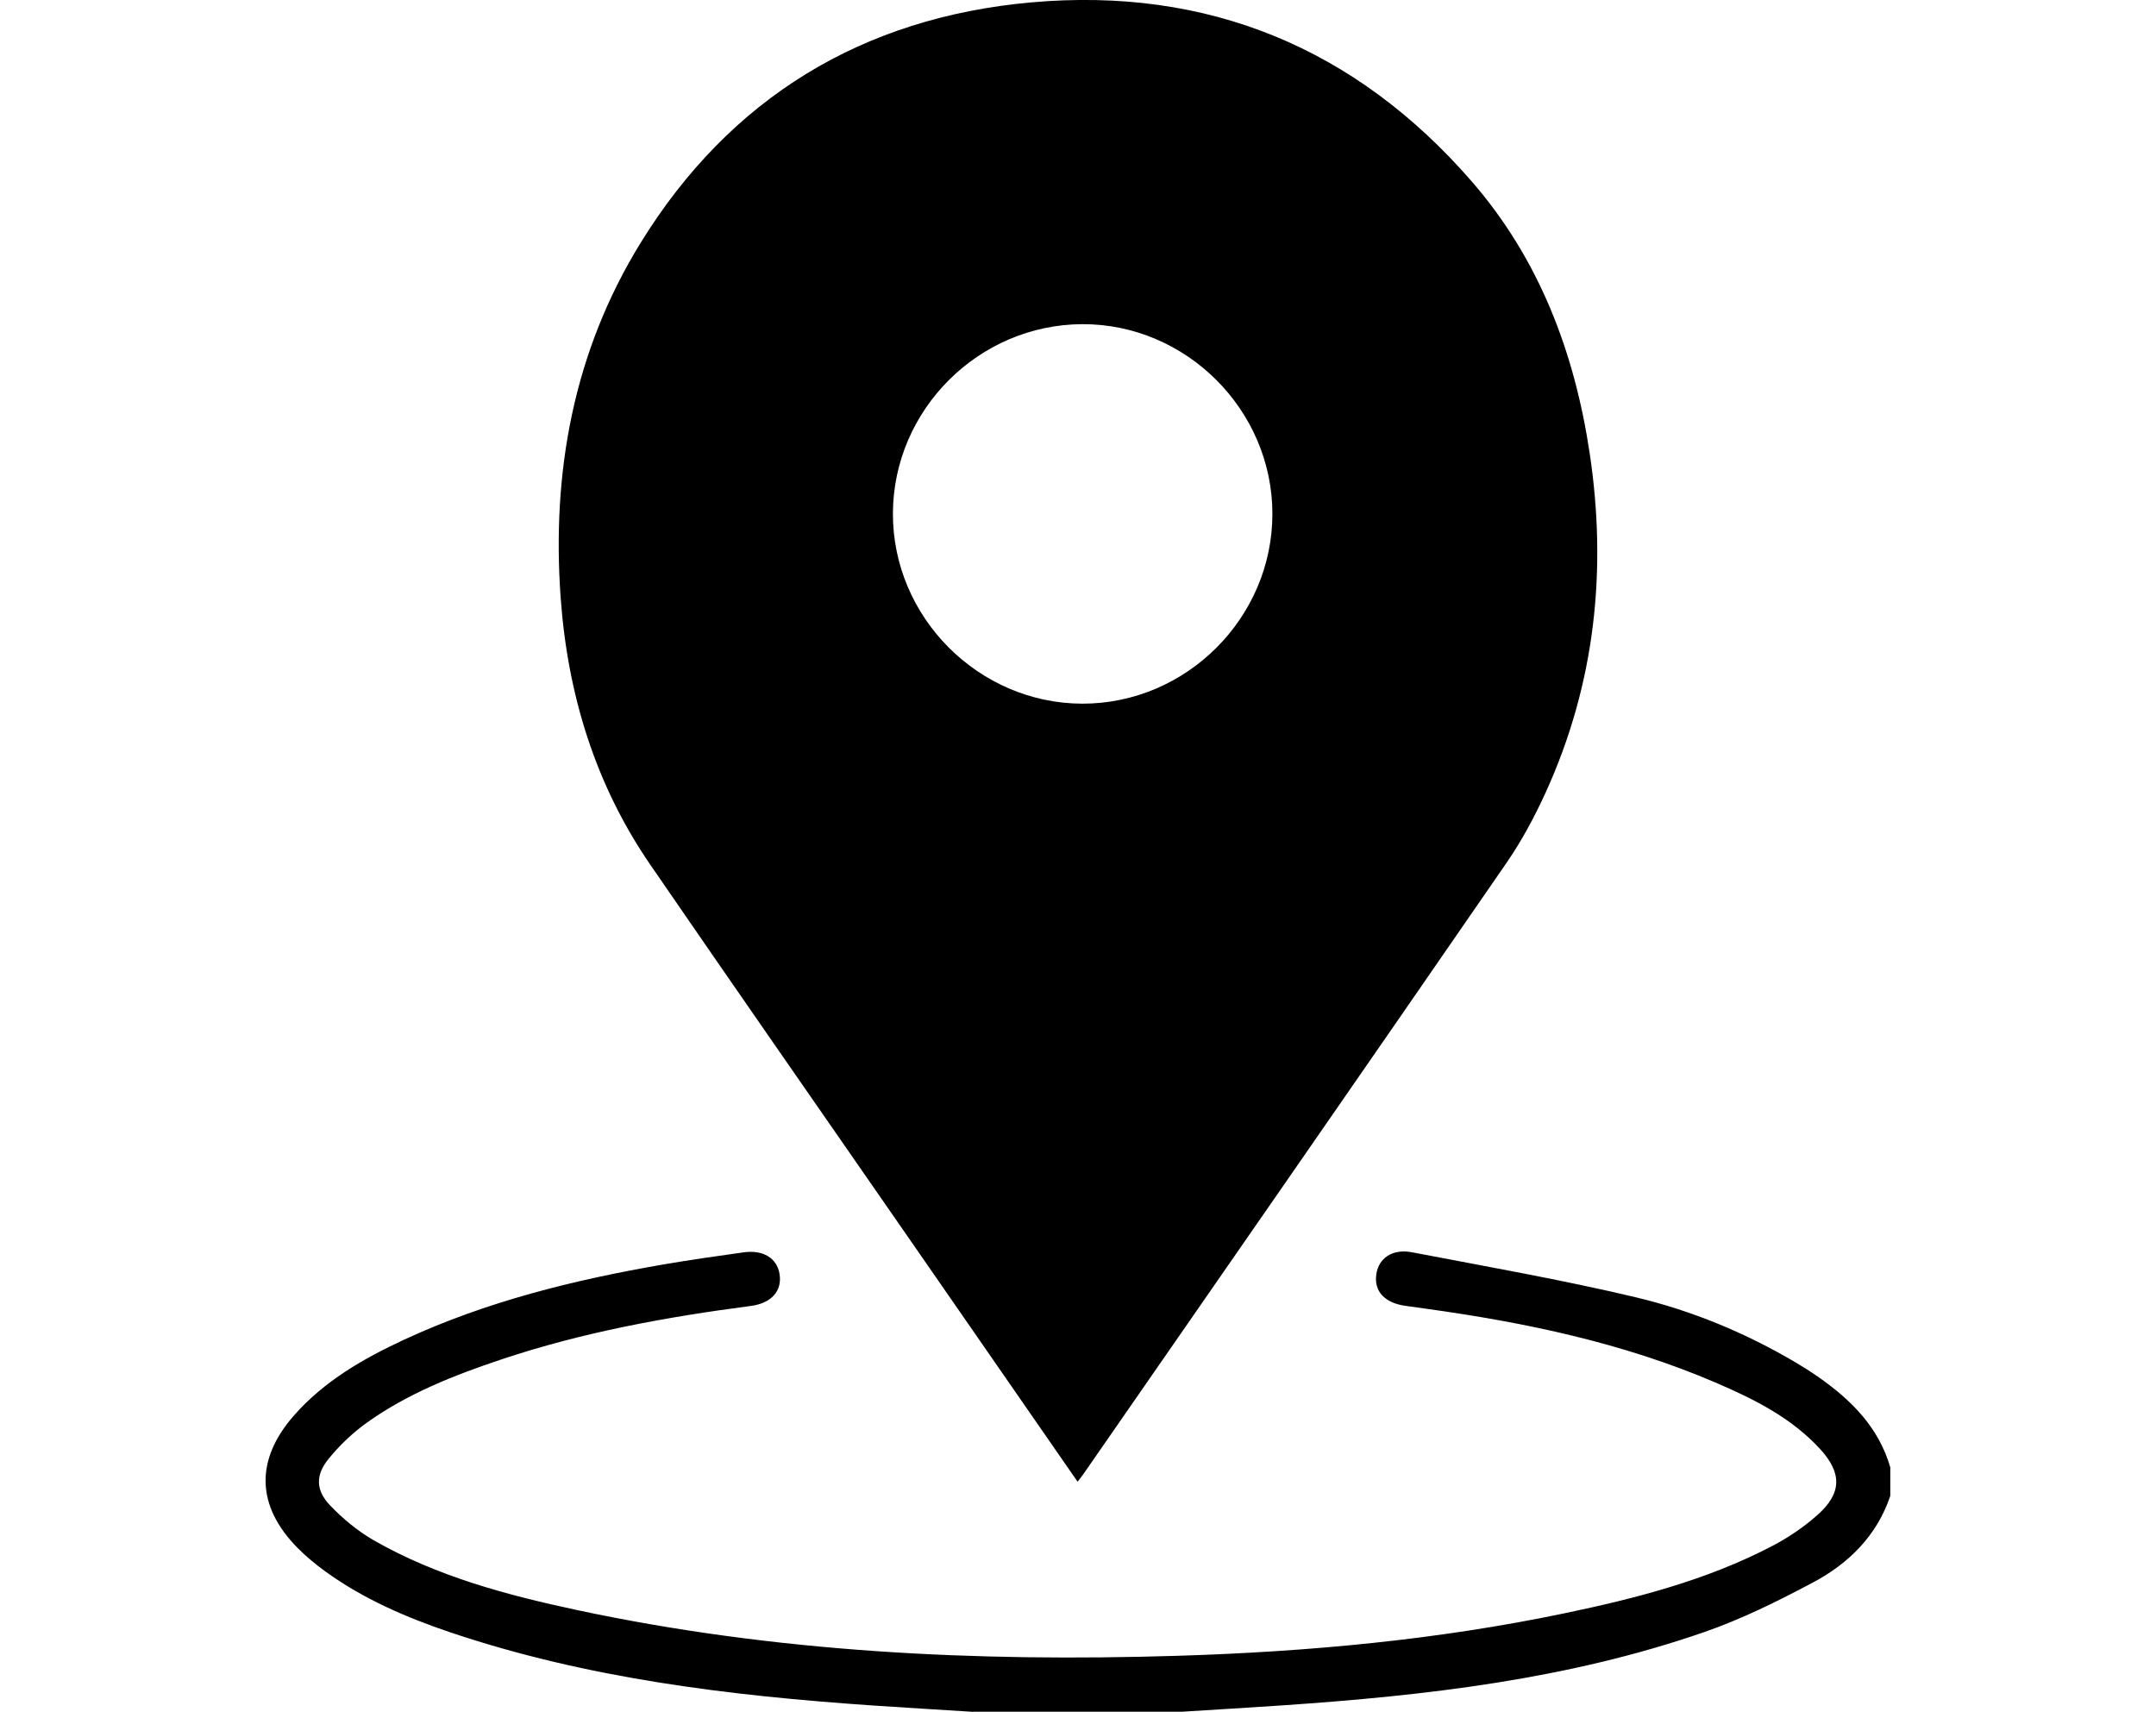 <?xml version="1.0" encoding="UTF-8"?>
<svg id="Ebene_1" data-name="Ebene 1" xmlns="http://www.w3.org/2000/svg" viewBox="0 0 273.11 216.83">
  <defs>
    <style>
      .cls-1 {
        stroke-width: 0px;
      }
    </style>
  </defs>
  <path class="cls-1" d="M123.29,216.83c-4.27-.27-8.53-.52-12.8-.81-18.13-1.25-36.11-3.42-53.45-9.26-5.59-1.89-11-4.22-15.82-7.71-1.24-.9-2.44-1.89-3.52-2.98-5.24-5.3-5.41-11.14-.47-16.77,3.84-4.37,8.77-7.2,13.96-9.61,10.46-4.85,21.55-7.58,32.85-9.53,3.36-.58,6.74-1.05,10.12-1.53,2.52-.36,4.27.73,4.59,2.75.34,2.13-1.02,3.7-3.67,4.04-10.7,1.4-21.28,3.33-31.54,6.76-5.98,2-11.84,4.3-17.01,7.98-1.83,1.3-3.52,2.91-4.93,4.65-1.64,2.03-1.61,3.94.17,5.82,1.63,1.72,3.54,3.3,5.59,4.48,7.99,4.56,16.8,6.92,25.7,8.82,25.1,5.36,50.53,6.59,76.11,5.8,16.49-.51,32.87-2.01,49.04-5.39,9.05-1.89,17.99-4.19,26.25-8.5,2.06-1.07,4.04-2.41,5.77-3.95,3.08-2.74,3.13-5.28.35-8.33-3.66-4-8.42-6.36-13.29-8.45-11.72-5.02-24.07-7.6-36.63-9.34-.86-.12-1.72-.25-2.58-.36-2.66-.36-4.04-1.83-3.74-3.98.28-2.06,2.04-3.29,4.53-2.81,9.45,1.81,18.94,3.47,28.3,5.69,7.16,1.7,13.99,4.53,20.37,8.31.92.55,1.83,1.12,2.7,1.73,4.21,2.92,7.73,6.4,9.21,11.51v3.62c-1.7,5.04-5.26,8.55-9.77,10.95-4.47,2.38-9.06,4.66-13.84,6.31-17.22,5.97-35.17,8.02-53.24,9.26-4.27.29-8.53.54-12.8.81h-26.53Z"/>
  <path class="cls-1" d="M136.51,187.69c-7.23-10.44-14.33-20.67-21.42-30.91-10.91-15.74-21.86-31.45-32.7-47.23-7-10.18-10.49-21.62-11.37-33.85-1.15-15.96,1.66-31.19,10.11-44.91C92.45,12.41,109.24,2.21,130.66.3c22.32-1.99,41.07,5.77,55.77,22.68,8.53,9.81,13.01,21.61,14.93,34.35,2.24,14.83.71,29.25-5.54,43-1.41,3.09-3.04,6.14-4.96,8.93-17.82,25.85-35.73,51.65-53.62,77.45-.19.27-.4.53-.73.96ZM137.1,89.13c13.17.02,24.08-10.87,24.08-24.04,0-13.17-10.94-24.08-24.09-24.03-13.12.06-23.92,10.84-23.98,23.94-.06,13.15,10.83,24.1,23.99,24.13Z"/>
</svg>
